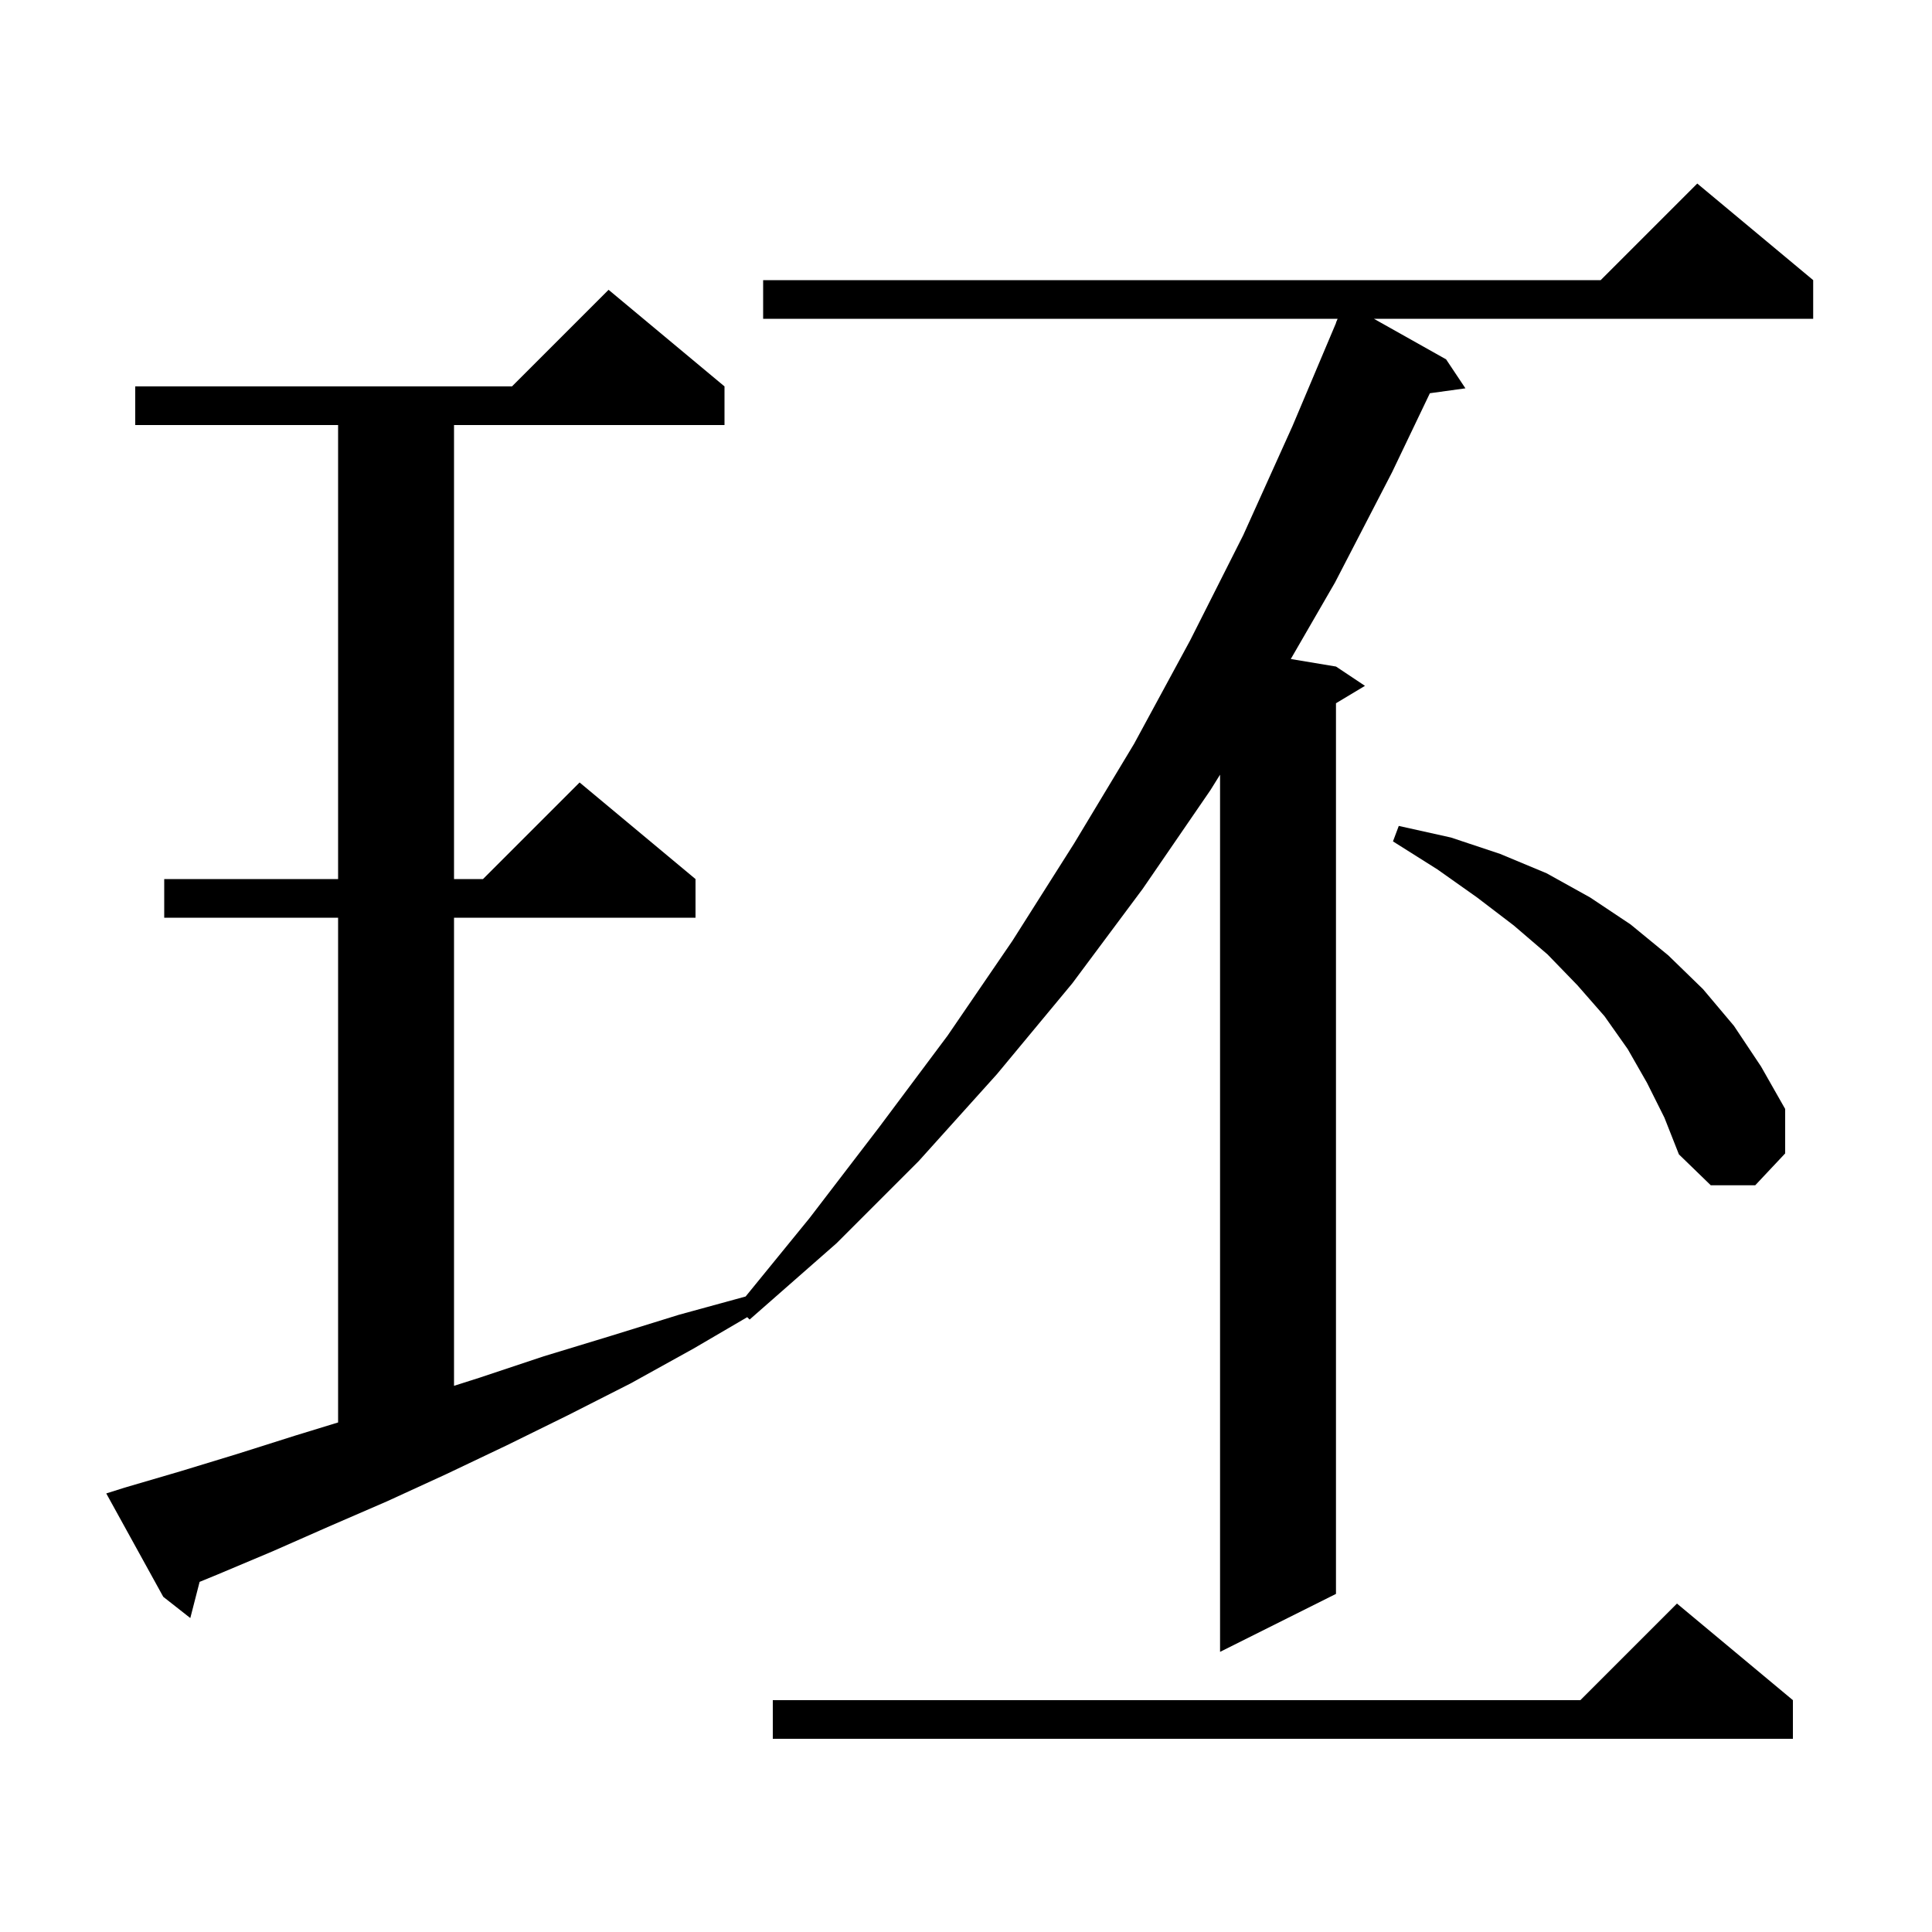 <svg xmlns="http://www.w3.org/2000/svg" xmlns:xlink="http://www.w3.org/1999/xlink" version="1.1" baseProfile="full" viewBox="0 0 200 200" width="200" height="200">
<g fill="black">
<path d="M 185.6 176.0 L 185.6 180.0 L 80.0 180.0 L 80.0 176.0 L 163.6 176.0 L 173.6 166.0 Z M 12.9 154.0 L 18.7 152.3 L 24.6 150.5 L 30.6 148.6 L 35.0 147.252 L 35.0 95.0 L 17.0 95.0 L 17.0 91.0 L 35.0 91.0 L 35.0 44.0 L 14.0 44.0 L 14.0 40.0 L 53.0 40.0 L 63.0 30.0 L 75.0 40.0 L 75.0 44.0 L 47.0 44.0 L 47.0 91.0 L 50.0 91.0 L 60.0 81.0 L 72.0 91.0 L 72.0 95.0 L 47.0 95.0 L 47.0 143.459 L 49.7 142.6 L 56.3 140.4 L 63.2 138.3 L 70.3 136.1 L 77.186 134.213 L 83.8 126.1 L 91.0 116.7 L 98.1 107.2 L 104.8 97.4 L 111.2 87.3 L 117.4 77.0 L 123.2 66.3 L 128.7 55.4 L 133.8 44.1 L 138.317 33.406 L 138.3 33.4 L 138.471 33.0 L 79.0 33.0 L 79.0 29.0 L 165.7 29.0 L 175.7 19.0 L 187.7 29.0 L 187.7 33.0 L 142.225 33.0 L 149.7 37.2 L 151.7 40.2 L 148.021 40.707 L 144.1 48.9 L 138.2 60.3 L 133.622 68.22 L 138.3 69.0 L 141.3 71.0 L 138.3 72.8 L 138.3 165.0 L 126.3 171.0 L 126.3 80.194 L 125.3 81.8 L 118.3 92.0 L 111.0 101.8 L 103.2 111.2 L 95.1 120.2 L 86.6 128.7 L 77.6 136.6 L 77.353 136.353 L 71.8 139.6 L 65.3 143.2 L 58.8 146.5 L 52.5 149.6 L 46.2 152.6 L 40.1 155.4 L 34.1 158.0 L 28.2 160.6 L 22.5 163.0 L 20.663 163.754 L 19.7 167.5 L 16.9 165.3 L 11.0 154.6 Z M 170.5 112.1 L 168.5 108.6 L 166.1 105.2 L 163.3 102.0 L 160.2 98.8 L 156.7 95.8 L 152.9 92.9 L 148.8 90.0 L 144.2 87.1 L 144.8 85.5 L 150.2 86.7 L 155.3 88.4 L 160.1 90.4 L 164.6 92.9 L 168.8 95.7 L 172.7 98.9 L 176.3 102.4 L 179.5 106.2 L 182.3 110.4 L 184.8 114.8 L 184.8 119.4 L 181.7 122.7 L 177.1 122.7 L 173.8 119.5 L 172.3 115.7 Z " />
</g>
</svg>
